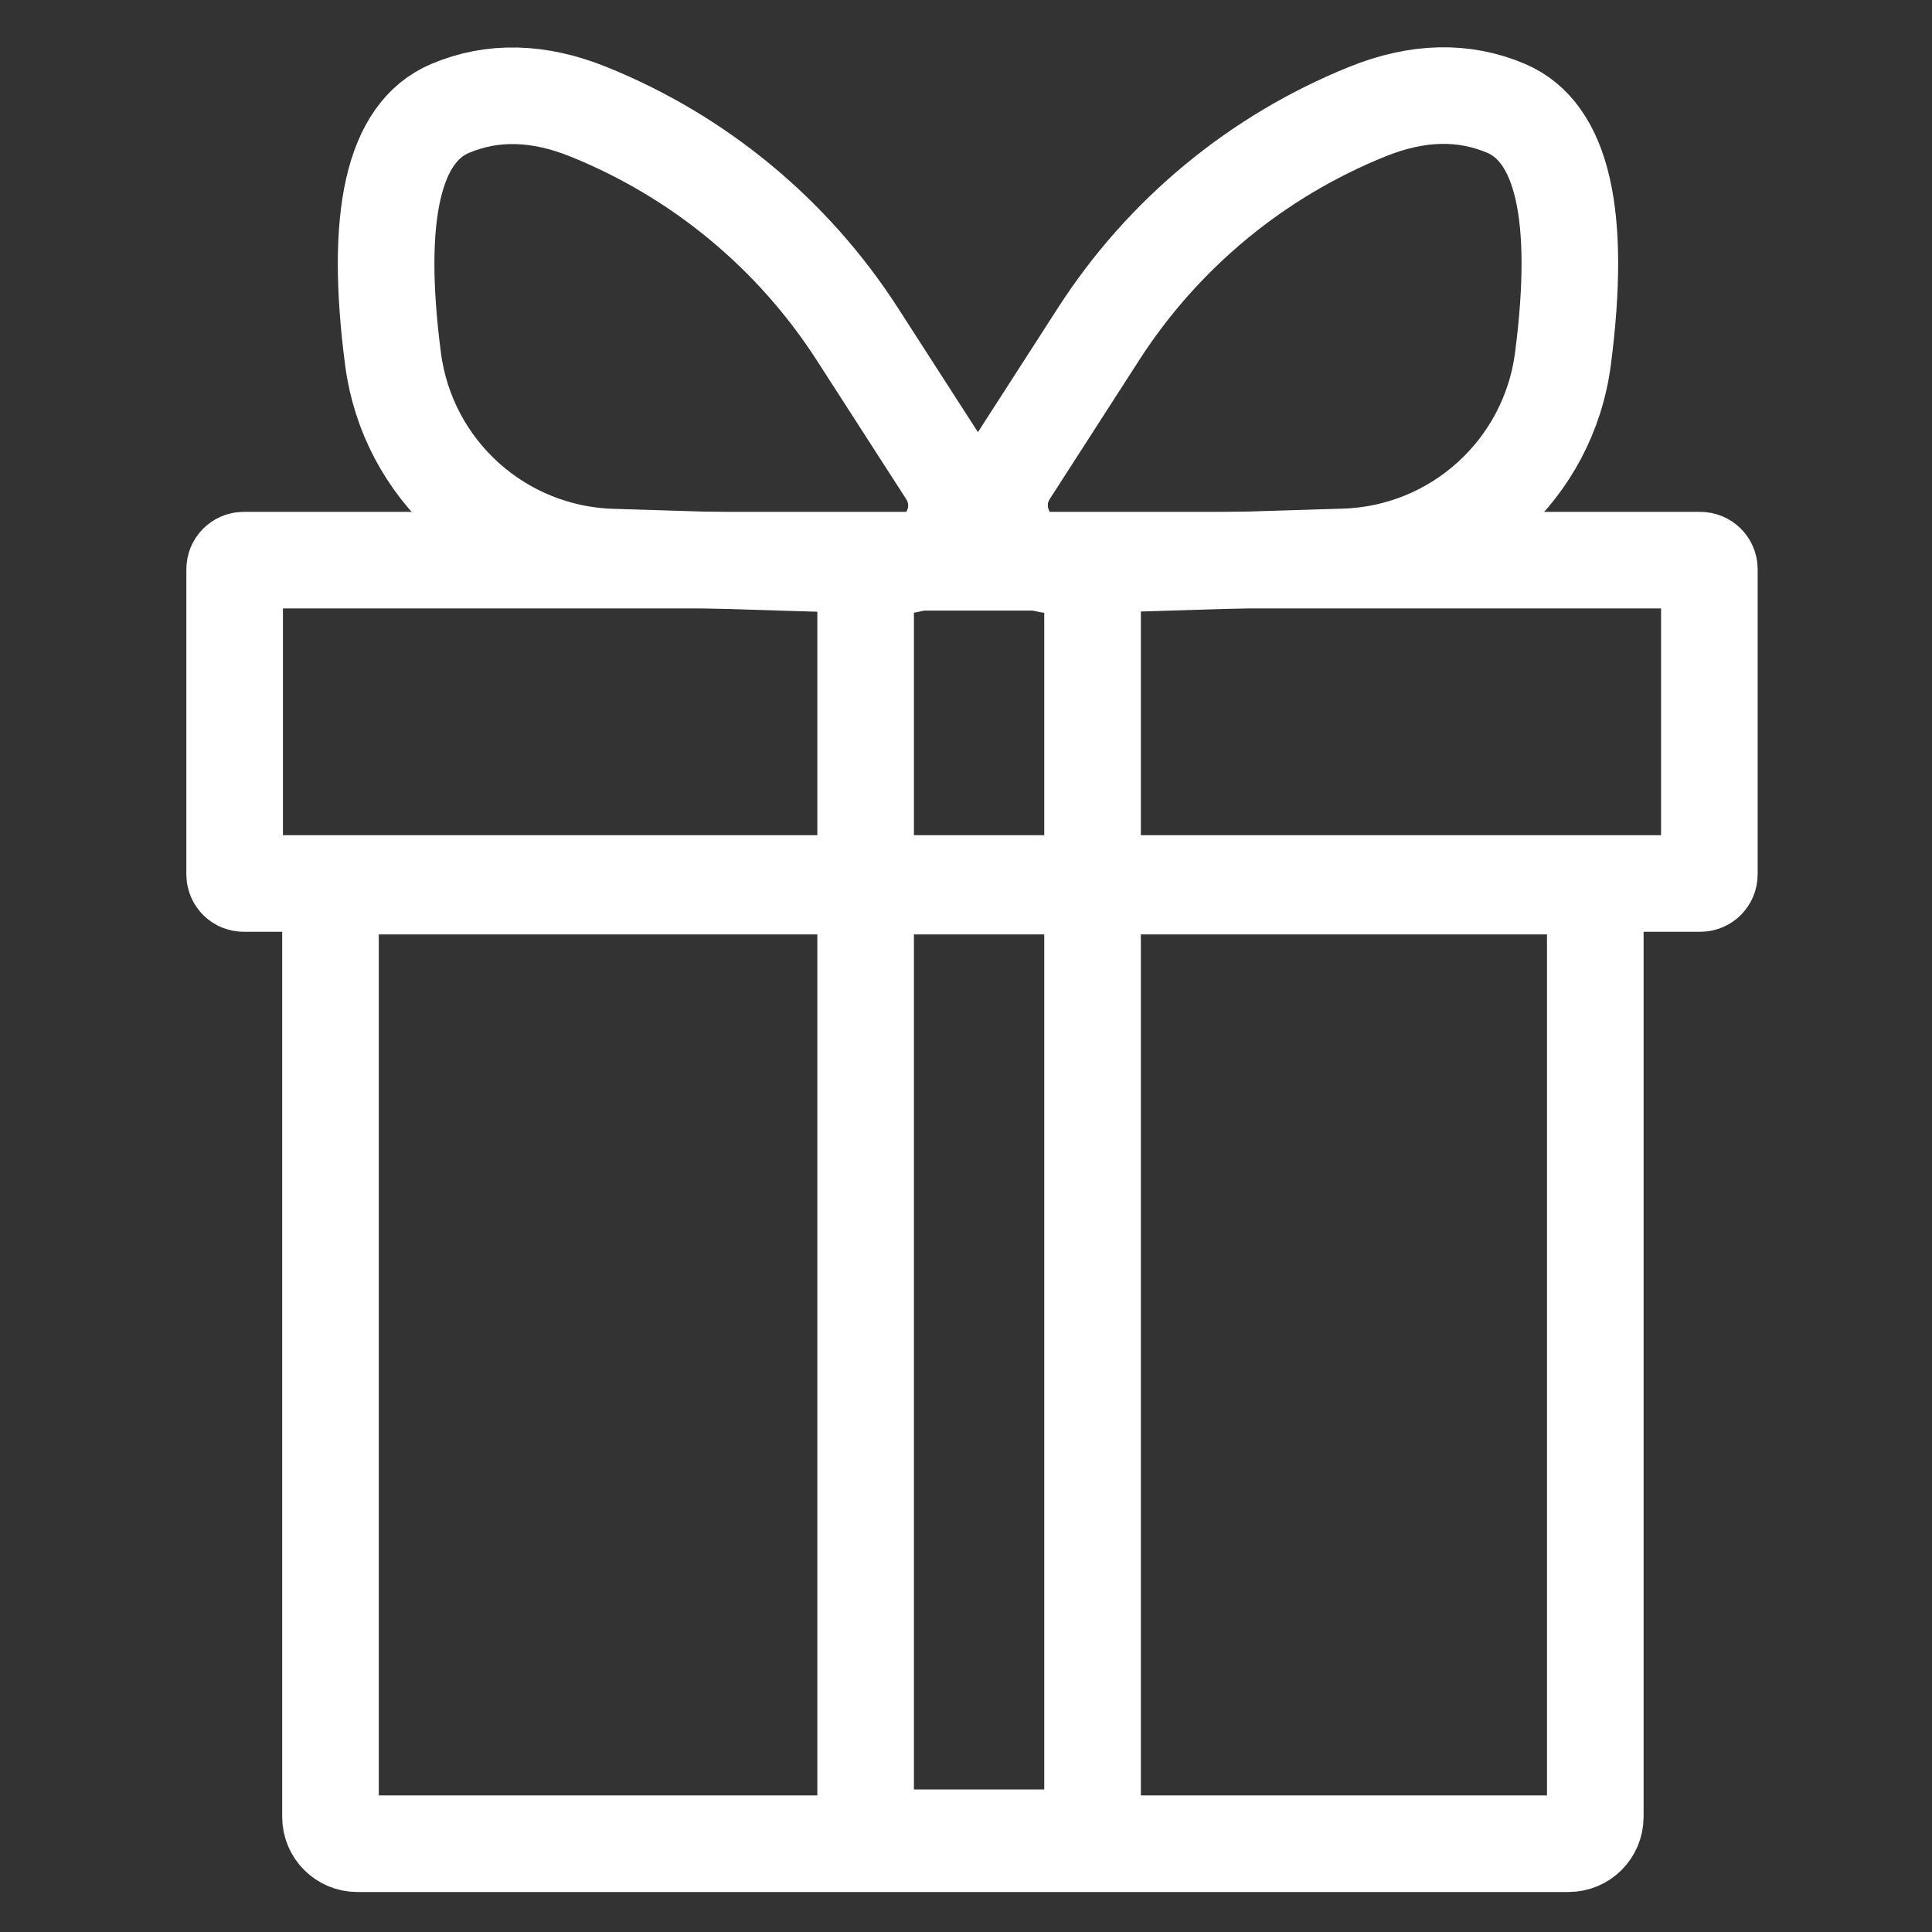 <?xml version="1.0" encoding="UTF-8" standalone="no"?>
<!DOCTYPE svg PUBLIC "-//W3C//DTD SVG 1.1//EN" "http://www.w3.org/Graphics/SVG/1.1/DTD/svg11.dtd">
<svg version="1.1" xmlns="http://www.w3.org/2000/svg" xmlns:xlink="http://www.w3.org/1999/xlink" preserveAspectRatio="xMidYMid meet" viewBox="0 0 640 640" width="640" height="640"><rect x="0" y="0" width="640" height="640" fill="#333333" stroke="none"/><defs><path d="M519.58 293.53C524.49 293.53 528.46 297.5 528.46 302.4C528.46 364.07 528.46 540.21 528.46 601.88C528.46 606.78 524.49 610.75 519.58 610.75C437.56 610.75 200.37 610.75 118.35 610.75C113.45 610.75 109.48 606.78 109.48 601.88C109.48 540.21 109.48 364.07 109.48 302.4C109.48 297.5 113.45 293.53 118.35 293.53C200.37 293.53 437.56 293.53 519.58 293.53Z" id="agv2ND9DH"></path><path d="M498.87 35.87C517.63 43.82 523.92 71.49 517.74 118.88C512.96 155.55 482.29 183.34 445.32 184.48C419.01 185.29 383.26 186.4 351.72 187.37C335.65 187.87 325.61 170.13 334.32 156.61C346.81 137.22 353.9 126.21 363.93 110.62C385.29 77.45 416.41 51.71 453 36.96C469.54 30.28 484.83 29.92 498.87 35.87Z" id="aiLkhfwt4"></path><path d="M149.08 35.93C130.31 43.88 124.02 71.55 130.2 118.94C134.98 155.61 165.66 183.4 202.62 184.54C228.93 185.35 264.68 186.46 296.22 187.43C312.3 187.93 322.33 170.19 313.63 156.67C301.14 137.27 294.05 126.26 284.01 110.68C262.65 77.51 231.53 51.77 194.94 37.02C178.4 30.34 163.11 29.98 149.08 35.93Z" id="a2lFTcX2z3"></path><path d="M286.75 186.27L361.92 186.27L361.92 608.78L286.75 608.78L286.75 186.27Z" id="hvo7h3gHL"></path><path d="M563.25 185.56C564.91 185.56 566.25 186.9 566.25 188.56C566.25 209.38 566.25 268.85 566.25 289.67C566.25 291.33 564.91 292.67 563.25 292.67C466.15 292.67 177.83 292.67 80.73 292.67C79.07 292.67 77.73 291.33 77.73 289.67C77.73 268.85 77.73 209.38 77.73 188.56C77.73 186.9 79.07 185.56 80.73 185.56C177.83 185.56 466.15 185.56 563.25 185.56Z" id="c2PLwej64C"></path></defs><g><g><g><use xlink:href="#agv2ND9DH" opacity="1" fill="#e33172" fill-opacity="0"></use><g><use xlink:href="#agv2ND9DH" opacity="1" fill-opacity="0" stroke="#ffffff" stroke-width="32" stroke-opacity="1"></use></g></g><g><g><use xlink:href="#aiLkhfwt4" opacity="1" fill-opacity="0" stroke="#ffffff" stroke-width="32" stroke-opacity="1"></use></g></g><g><g><use xlink:href="#a2lFTcX2z3" opacity="1" fill-opacity="0" stroke="#ffffff" stroke-width="32" stroke-opacity="1"></use></g></g><g><use xlink:href="#hvo7h3gHL" opacity="1" fill="#ffffff" fill-opacity="0"></use><g><use xlink:href="#hvo7h3gHL" opacity="1" fill-opacity="0" stroke="#ffffff" stroke-width="32" stroke-opacity="1"></use></g></g><g><use xlink:href="#c2PLwej64C" opacity="1" fill="#e33172" fill-opacity="0"></use><g><use xlink:href="#c2PLwej64C" opacity="1" fill-opacity="0" stroke="#ffffff" stroke-width="32" stroke-opacity="1"></use></g></g></g></g></svg>